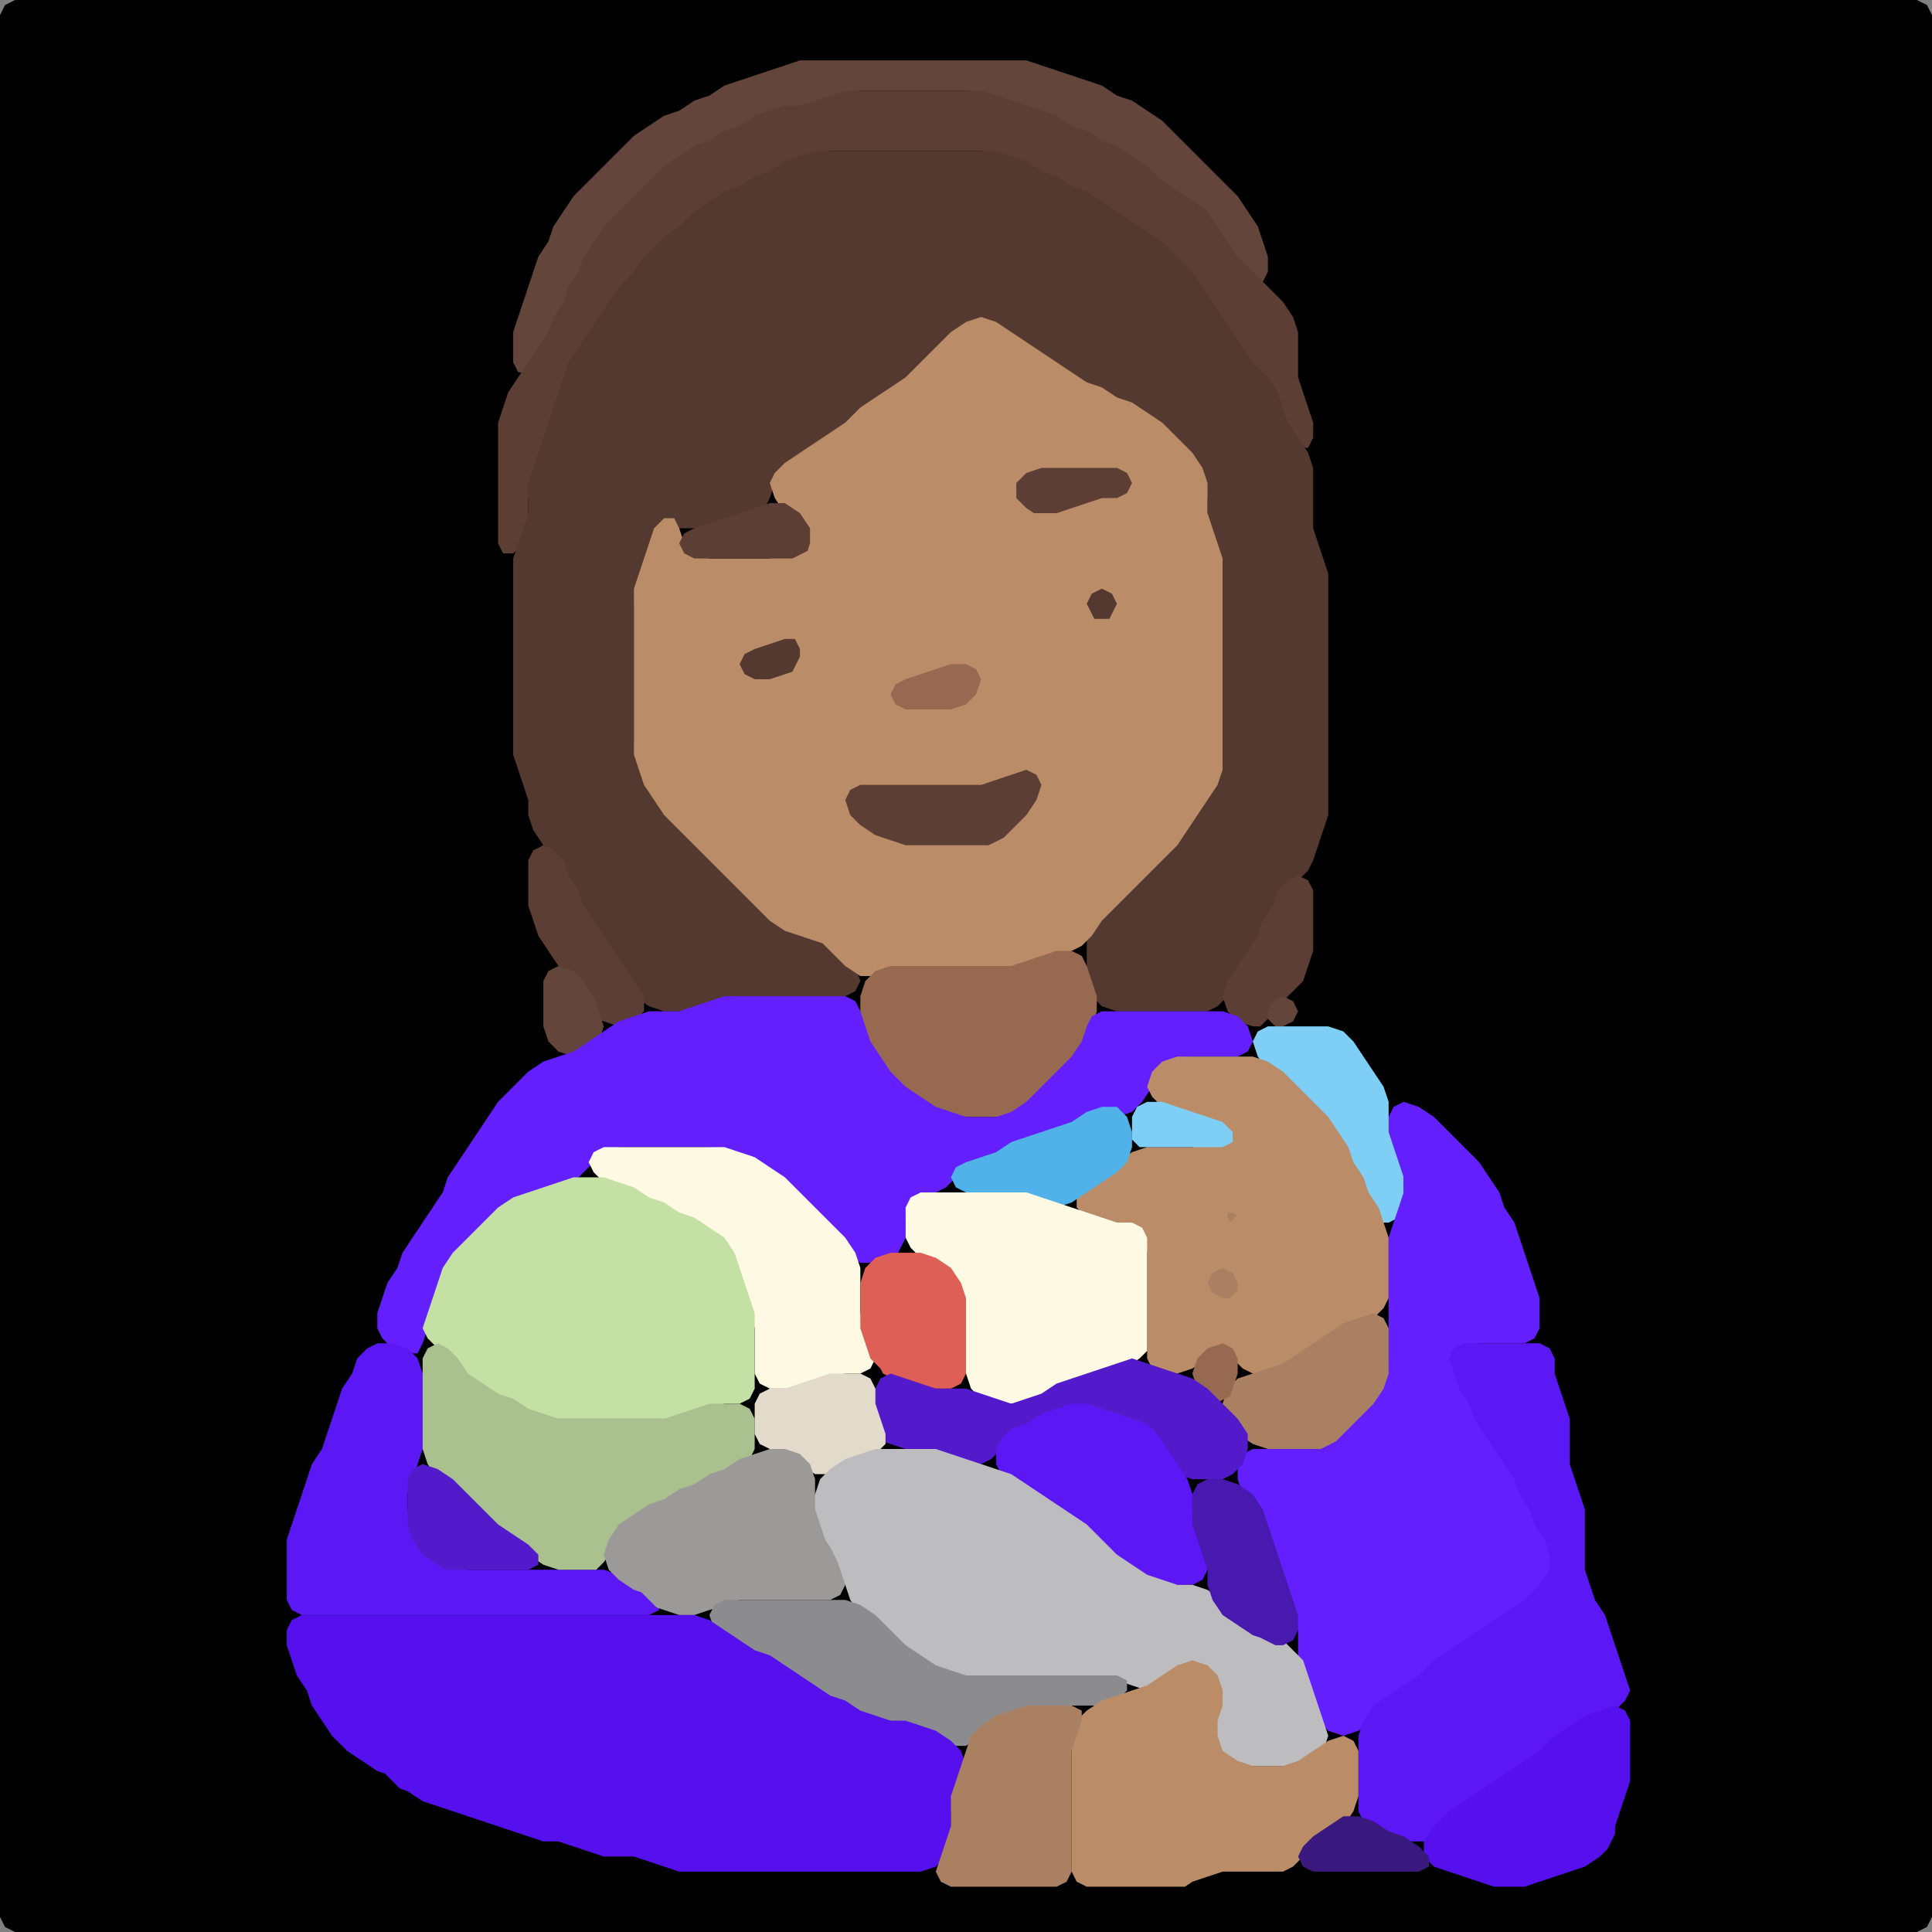 <?xml version="1.0" encoding="UTF-8" standalone="no"?>
<!DOCTYPE svg PUBLIC "-//W3C//DTD SVG 1.1//EN"
"http://www.w3.org/Graphics/SVG/1.1/DTD/svg11.dtd">
<svg width="128" height="128" xmlns="http://www.w3.org/2000/svg" version="1.1">
<rect width="100%" height="100%" fill="#808080" stroke="none"/>
<path d="M 88.5 128.0 L 89.0 128.0 L 90.0 128.0 L 91.0 128.0 L 92.0 128.0 L 93.0 128.0 L 94.0 128.0 L 95.0 128.0 L 96.0 128.0 L 97.0 128.0 L 98.0 128.0 L 99.0 128.0 L 100.0 128.0 L 101.0 128.0 L 102.0 128.0 L 103.0 128.0 L 104.0 128.0 L 105.0 128.0 L 106.0 128.0 L 107.0 128.0 L 108.0 128.0 L 109.0 128.0 L 110.0 128.0 L 111.0 128.0 L 112.0 128.0 L 113.0 128.0 L 114.0 128.0 L 115.0 128.0 L 116.0 128.0 L 117.0 128.0 L 118.0 128.0 L 119.0 128.0 L 120.0 128.0 L 121.0 128.0 L 122.0 128.0 L 123.0 128.0 L 124.0 128.0 L 125.0 128.0 L 126.0 128.0 L 127.0 128.0 L 127.667 127.667 L 128.0 127.0 L 128.0 126.0 L 128.0 125.0 L 128.0 124.0 L 128.0 123.0 L 128.0 122.0 L 128.0 121.0 L 128.0 120.0 L 128.0 119.0 L 128.0 118.0 L 128.0 117.0 L 128.0 116.0 L 128.0 115.0 L 128.0 114.0 L 128.0 113.0 L 128.0 112.0 L 128.0 111.0 L 128.0 110.0 L 128.0 109.0 L 128.0 108.0 L 128.0 107.0 L 128.0 106.0 L 128.0 105.0 L 128.0 104.0 L 128.0 103.0 L 128.0 102.0 L 128.0 101.0 L 128.0 100.0 L 128.0 99.0 L 128.0 98.0 L 128.0 97.0 L 128.0 96.0 L 128.0 95.0 L 128.0 94.0 L 128.0 93.0 L 128.0 92.0 L 128.0 91.0 L 128.0 90.0 L 128.0 89.0 L 128.0 88.0 L 128.0 87.0 L 128.0 86.0 L 128.0 85.0 L 128.0 84.0 L 128.0 83.0 L 128.0 82.0 L 128.0 81.0 L 128.0 80.0 L 128.0 79.0 L 128.0 78.0 L 128.0 77.0 L 128.0 76.0 L 128.0 75.0 L 128.0 74.0 L 128.0 73.0 L 128.0 72.0 L 128.0 71.0 L 128.0 70.0 L 128.0 69.0 L 128.0 68.0 L 128.0 67.0 L 128.0 66.0 L 128.0 65.0 L 128.0 64.0 L 128.0 63.0 L 128.0 62.0 L 128.0 61.0 L 128.0 60.0 L 128.0 59.0 L 128.0 58.0 L 128.0 57.0 L 128.0 56.0 L 128.0 55.0 L 128.0 54.0 L 128.0 53.0 L 128.0 52.0 L 128.0 51.0 L 128.0 50.0 L 128.0 49.0 L 128.0 48.0 L 128.0 47.0 L 128.0 46.0 L 128.0 45.0 L 128.0 44.0 L 128.0 43.0 L 128.0 42.0 L 128.0 41.0 L 128.0 40.0 L 128.0 39.0 L 128.0 38.0 L 128.0 37.0 L 128.0 36.0 L 128.0 35.0 L 128.0 34.0 L 128.0 33.0 L 128.0 32.0 L 128.0 31.0 L 128.0 30.0 L 128.0 29.0 L 128.0 28.0 L 128.0 27.0 L 128.0 26.0 L 128.0 25.0 L 128.0 24.0 L 128.0 23.0 L 128.0 22.0 L 128.0 21.0 L 128.0 20.0 L 128.0 19.0 L 128.0 18.0 L 128.0 17.0 L 128.0 16.0 L 128.0 15.0 L 128.0 14.0 L 128.0 13.0 L 128.0 12.0 L 128.0 11.0 L 128.0 10.0 L 128.0 9.0 L 128.0 8.0 L 128.0 7.0 L 128.0 6.0 L 128.0 5.0 L 128.0 4.0 L 128.0 3.0 L 128.0 2.0 L 128.0 1.0 L 127.667 0.333 L 127.0 0.0 L 126.0 0.0 L 125.0 0.0 L 124.0 0.0 L 123.0 0.0 L 122.0 0.0 L 121.0 0.0 L 120.0 0.0 L 119.0 0.0 L 118.0 0.0 L 117.0 0.0 L 116.0 0.0 L 115.0 0.0 L 114.0 0.0 L 113.0 0.0 L 112.0 0.0 L 111.0 0.0 L 110.0 0.0 L 109.0 0.0 L 108.0 0.0 L 107.0 0.0 L 106.0 0.0 L 105.0 0.0 L 104.0 0.0 L 103.0 0.0 L 102.0 0.0 L 101.0 0.0 L 100.0 0.0 L 99.0 0.0 L 98.0 0.0 L 97.0 0.0 L 96.0 0.0 L 95.0 0.0 L 94.0 0.0 L 93.0 0.0 L 92.0 0.0 L 91.0 0.0 L 90.0 0.0 L 89.0 0.0 L 88.0 0.0 L 87.0 0.0 L 86.0 0.0 L 85.0 0.0 L 84.0 0.0 L 83.0 0.0 L 82.0 0.0 L 81.0 0.0 L 80.0 0.0 L 79.0 0.0 L 78.0 0.0 L 77.0 0.0 L 76.0 0.0 L 75.0 0.0 L 74.0 0.0 L 73.0 0.0 L 72.0 0.0 L 71.0 0.0 L 70.0 0.0 L 69.0 0.0 L 68.0 0.0 L 67.0 0.0 L 66.0 0.0 L 65.0 0.0 L 64.0 0.0 L 63.0 0.0 L 62.0 0.0 L 61.0 0.0 L 60.0 0.0 L 59.0 0.0 L 58.0 0.0 L 57.0 0.0 L 56.0 0.0 L 55.0 0.0 L 54.0 0.0 L 53.0 0.0 L 52.0 0.0 L 51.0 0.0 L 50.0 0.0 L 49.0 0.0 L 48.0 0.0 L 47.0 0.0 L 46.0 0.0 L 45.0 0.0 L 44.0 0.0 L 43.0 0.0 L 42.0 0.0 L 41.0 0.0 L 40.0 0.0 L 39.0 0.0 L 38.0 0.0 L 37.0 0.0 L 36.0 0.0 L 35.0 0.0 L 34.0 0.0 L 33.0 0.0 L 32.0 0.0 L 31.0 0.0 L 30.0 0.0 L 29.0 0.0 L 28.0 0.0 L 27.0 0.0 L 26.0 0.0 L 25.0 0.0 L 24.0 0.0 L 23.0 0.0 L 22.0 0.0 L 21.0 0.0 L 20.0 0.0 L 19.0 0.0 L 18.0 0.0 L 17.0 0.0 L 16.0 0.0 L 15.0 0.0 L 14.0 0.0 L 13.0 0.0 L 12.0 0.0 L 11.0 0.0 L 10.0 0.0 L 9.0 0.0 L 8.0 0.0 L 7.0 0.0 L 6.0 0.0 L 5.0 0.0 L 4.0 0.0 L 3.0 0.0 L 2.0 0.0 L 1.0 0.0 L 0.333 0.333 L 0.0 1.0 L 0.0 2.0 L 0.0 3.0 L 0.0 4.0 L 0.0 5.0 L 0.0 6.0 L 0.0 7.0 L 0.0 8.0 L 0.0 9.0 L 0.0 10.0 L 0.0 11.0 L 0.0 12.0 L 0.0 13.0 L 0.0 14.0 L 0.0 15.0 L 0.0 16.0 L 0.0 17.0 L 0.0 18.0 L 0.0 19.0 L 0.0 20.0 L 0.0 21.0 L 0.0 22.0 L 0.0 23.0 L 0.0 24.0 L 0.0 25.0 L 0.0 26.0 L 0.0 27.0 L 0.0 28.0 L 0.0 29.0 L 0.0 30.0 L 0.0 31.0 L 0.0 32.0 L 0.0 33.0 L 0.0 34.0 L 0.0 35.0 L 0.0 36.0 L 0.0 37.0 L 0.0 38.0 L 0.0 39.0 L 0.0 40.0 L 0.0 41.0 L 0.0 42.0 L 0.0 43.0 L 0.0 44.0 L 0.0 45.0 L 0.0 46.0 L 0.0 47.0 L 0.0 48.0 L 0.0 49.0 L 0.0 50.0 L 0.0 51.0 L 0.0 52.0 L 0.0 53.0 L 0.0 54.0 L 0.0 55.0 L 0.0 56.0 L 0.0 57.0 L 0.0 58.0 L 0.0 59.0 L 0.0 60.0 L 0.0 61.0 L 0.0 62.0 L 0.0 63.0 L 0.0 64.0 L 0.0 65.0 L 0.0 66.0 L 0.0 67.0 L 0.0 68.0 L 0.0 69.0 L 0.0 70.0 L 0.0 71.0 L 0.0 72.0 L 0.0 73.0 L 0.0 74.0 L 0.0 75.0 L 0.0 76.0 L 0.0 77.0 L 0.0 78.0 L 0.0 79.0 L 0.0 80.0 L 0.0 81.0 L 0.0 82.0 L 0.0 83.0 L 0.0 84.0 L 0.0 85.0 L 0.0 86.0 L 0.0 87.0 L 0.0 88.0 L 0.0 89.0 L 0.0 90.0 L 0.0 91.0 L 0.0 92.0 L 0.0 93.0 L 0.0 94.0 L 0.0 95.0 L 0.0 96.0 L 0.0 97.0 L 0.0 98.0 L 0.0 99.0 L 0.0 100.0 L 0.0 101.0 L 0.0 102.0 L 0.0 103.0 L 0.0 104.0 L 0.0 105.0 L 0.0 106.0 L 0.0 107.0 L 0.0 108.0 L 0.0 109.0 L 0.0 110.0 L 0.0 111.0 L 0.0 112.0 L 0.0 113.0 L 0.0 114.0 L 0.0 115.0 L 0.0 116.0 L 0.0 117.0 L 0.0 118.0 L 0.0 119.0 L 0.0 120.0 L 0.0 121.0 L 0.0 122.0 L 0.0 123.0 L 0.0 124.0 L 0.0 125.0 L 0.0 126.0 L 0.0 127.0 L 0.333 127.667 L 1.0 128.0 L 2.0 128.0 L 3.0 128.0 L 4.0 128.0 L 5.0 128.0 L 6.0 128.0 L 7.0 128.0 L 8.0 128.0 L 9.0 128.0 L 10.0 128.0 L 11.0 128.0 L 12.0 128.0 L 13.0 128.0 L 14.0 128.0 L 15.0 128.0 L 16.0 128.0 L 17.0 128.0 L 18.0 128.0 L 19.0 128.0 L 20.0 128.0 L 21.0 128.0 L 22.0 128.0 L 23.0 128.0 L 24.0 128.0 L 25.0 128.0 L 26.0 128.0 L 27.0 128.0 L 28.0 128.0 L 29.0 128.0 L 30.0 128.0 L 31.0 128.0 L 32.0 128.0 L 33.0 128.0 L 34.0 128.0 L 35.0 128.0 L 36.0 128.0 L 37.0 128.0 L 38.0 128.0 L 39.0 128.0 L 40.0 128.0 L 41.0 128.0 L 42.0 128.0 L 43.0 128.0 L 44.0 128.0 L 45.0 128.0 L 46.0 128.0 L 47.0 128.0 L 48.0 128.0 L 49.0 128.0 L 50.0 128.0 L 51.0 128.0 L 52.0 128.0 L 53.0 128.0 L 54.0 128.0 L 55.0 128.0 L 56.0 128.0 L 57.0 128.0 L 58.0 128.0 L 59.0 128.0 L 60.0 128.0 L 61.0 128.0 L 62.0 128.0 L 63.0 128.0 L 64.0 128.0 L 65.0 128.0 L 66.0 128.0 L 67.0 128.0 L 68.0 128.0 L 69.0 128.0 L 70.0 128.0 L 71.0 128.0 L 72.0 128.0 L 73.0 128.0 L 74.0 128.0 L 75.0 128.0 L 76.0 128.0 L 77.0 128.0 L 78.0 128.0 L 79.0 128.0 L 80.0 128.0 L 81.0 128.0 L 82.0 128.0 L 83.0 128.0 L 84.0 128.0 L 85.0 128.0 L 86.0 128.0 L 87.0 128.0 L 87.5 128.0 Z" stroke="none" fill="rgb(0,0,0)" />
<path d="M 55.5 6.5 L 56.0 6.333 L 57.0 6.0 L 58.0 6.0 L 59.0 6.0 L 60.0 6.0 L 61.0 6.0 L 62.0 6.0 L 63.0 6.0 L 64.0 6.0 L 65.0 6.333 L 66.0 6.667 L 67.0 7.0 L 68.0 7.333 L 69.0 7.667 L 70.0 8.333 L 71.0 8.667 L 72.0 9.333 L 73.0 9.667 L 74.0 10.333 L 75.0 11.0 L 76.0 12.0 L 77.0 12.667 L 78.0 13.333 L 79.0 14.0 L 80.0 15.0 L 80.667 16.0 L 81.333 17.0 L 82.0 18.0 L 83.0 18.667 L 83.667 18.667 L 84.0 18.0 L 84.0 17.0 L 83.667 16.0 L 83.333 15.0 L 82.667 14.0 L 82.0 13.0 L 81.0 12.0 L 80.0 11.0 L 79.0 10.0 L 78.0 9.0 L 77.0 8.0 L 76.0 7.333 L 75.0 6.667 L 74.0 6.333 L 73.0 5.667 L 72.0 5.333 L 71.0 5.0 L 70.0 4.667 L 69.0 4.333 L 68.0 4.0 L 67.0 4.0 L 66.0 4.0 L 65.0 4.0 L 64.0 4.0 L 63.0 4.0 L 62.0 4.0 L 61.0 4.0 L 60.0 4.0 L 59.0 4.0 L 58.0 4.0 L 57.0 4.0 L 56.0 4.0 L 55.0 4.0 L 54.0 4.0 L 53.0 4.0 L 52.0 4.333 L 51.0 4.667 L 50.0 5.0 L 49.0 5.333 L 48.0 5.667 L 47.0 6.333 L 46.0 6.667 L 45.0 7.333 L 44.0 7.667 L 43.0 8.333 L 42.0 9.0 L 41.0 10.0 L 40.0 11.0 L 39.0 12.0 L 38.0 13.0 L 37.333 14.0 L 36.667 15.0 L 36.333 16.0 L 35.667 17.0 L 35.333 18.0 L 35.0 19.0 L 34.667 20.0 L 34.333 21.0 L 34.0 22.0 L 34.0 23.0 L 34.0 24.0 L 34.333 24.667 L 35.0 24.667 L 35.667 24.0 L 36.333 23.0 L 36.667 22.0 L 37.333 21.0 L 37.667 20.0 L 38.333 19.0 L 38.667 18.0 L 39.333 17.0 L 40.0 16.0 L 41.0 15.0 L 42.0 14.0 L 43.0 13.0 L 44.0 12.0 L 45.0 11.0 L 46.0 10.333 L 47.0 9.667 L 48.0 9.333 L 49.0 8.667 L 50.0 8.333 L 51.0 7.667 L 52.0 7.333 L 53.0 7.0 L 54.0 7.0 L 54.5 7.0 Z" stroke="none" fill="rgb(99,69,59)" />
<path d="M 63.5 10.0 L 64.0 10.0 L 65.0 10.0 L 66.0 10.333 L 67.0 10.667 L 68.0 11.333 L 69.0 11.667 L 70.0 12.333 L 71.0 12.667 L 72.0 13.333 L 73.0 14.0 L 74.0 14.667 L 75.0 15.333 L 76.0 16.0 L 77.0 17.0 L 78.0 18.0 L 79.0 19.0 L 79.667 20.0 L 80.333 21.0 L 81.0 22.0 L 81.667 23.0 L 82.333 24.0 L 83.0 25.0 L 84.0 26.0 L 84.667 27.0 L 85.0 28.0 L 85.333 29.0 L 86.0 29.667 L 86.667 29.667 L 87.0 29.0 L 87.0 28.0 L 86.667 27.0 L 86.333 26.0 L 86.0 25.0 L 86.0 24.0 L 86.0 23.0 L 86.0 22.0 L 85.667 21.0 L 85.0 20.0 L 84.0 19.0 L 83.0 18.0 L 82.0 17.0 L 81.333 16.0 L 80.667 15.0 L 80.0 14.0 L 79.0 13.333 L 78.0 12.667 L 77.0 12.0 L 76.0 11.0 L 75.0 10.333 L 74.0 9.667 L 73.0 9.333 L 72.0 8.667 L 71.0 8.333 L 70.0 7.667 L 69.0 7.333 L 68.0 7.0 L 67.0 6.667 L 66.0 6.333 L 65.0 6.0 L 64.0 6.0 L 63.0 6.0 L 62.0 6.0 L 61.0 6.0 L 60.0 6.0 L 59.0 6.0 L 58.0 6.0 L 57.0 6.0 L 56.0 6.0 L 55.0 6.333 L 54.0 6.667 L 53.0 7.0 L 52.0 7.0 L 51.0 7.333 L 50.0 7.667 L 49.0 8.333 L 48.0 8.667 L 47.0 9.333 L 46.0 9.667 L 45.0 10.333 L 44.0 11.0 L 43.0 12.0 L 42.0 13.0 L 41.0 14.0 L 40.0 15.0 L 39.333 16.0 L 38.667 17.0 L 38.333 18.0 L 37.667 19.0 L 37.333 20.0 L 36.667 21.0 L 36.333 22.0 L 35.667 23.0 L 35.0 24.0 L 34.333 25.0 L 33.667 26.0 L 33.333 27.0 L 33.0 28.0 L 33.0 29.0 L 33.0 30.0 L 33.0 31.0 L 33.0 32.0 L 33.0 33.0 L 33.0 34.0 L 33.0 35.0 L 33.0 36.0 L 33.333 36.667 L 34.0 36.667 L 34.667 36.0 L 35.0 35.0 L 35.0 34.0 L 35.0 33.0 L 35.333 32.0 L 35.667 31.0 L 36.0 30.0 L 36.333 29.0 L 36.667 28.0 L 37.0 27.0 L 37.333 26.0 L 37.667 25.0 L 38.333 24.0 L 39.0 23.0 L 39.667 22.0 L 40.333 21.0 L 41.0 20.0 L 42.0 19.0 L 42.667 18.0 L 43.333 17.0 L 44.0 16.333 L 45.0 15.667 L 46.0 15.0 L 47.0 14.0 L 48.0 13.333 L 49.0 12.667 L 50.0 12.333 L 51.0 11.667 L 52.0 11.333 L 53.0 10.667 L 54.0 10.333 L 55.0 10.0 L 56.0 10.0 L 57.0 10.0 L 58.0 10.0 L 59.0 10.0 L 60.0 10.0 L 61.0 10.0 L 62.0 10.0 L 62.5 10.0 Z" stroke="none" fill="rgb(92,62,53)" />
<path d="M 58.5 26.5 L 59.0 26.333 L 60.0 25.667 L 61.0 25.0 L 62.0 24.0 L 63.0 23.0 L 64.0 22.0 L 65.0 21.667 L 66.0 22.0 L 67.0 22.667 L 68.0 23.333 L 69.0 24.0 L 70.0 24.667 L 71.0 25.333 L 72.0 25.667 L 73.0 26.333 L 74.0 26.667 L 75.0 27.333 L 76.0 28.0 L 77.0 29.0 L 78.0 30.0 L 79.0 31.0 L 79.667 32.0 L 80.0 33.0 L 80.0 34.0 L 80.0 35.0 L 80.333 36.0 L 80.667 37.0 L 81.0 38.0 L 81.0 39.0 L 81.0 40.0 L 81.0 41.0 L 81.0 42.0 L 81.0 43.0 L 81.0 44.0 L 81.0 45.0 L 81.0 46.0 L 81.0 47.0 L 81.0 48.0 L 81.0 49.0 L 81.0 50.0 L 80.667 51.0 L 80.0 52.0 L 79.333 53.0 L 78.667 54.0 L 78.0 55.0 L 77.0 56.0 L 76.0 57.0 L 75.0 58.0 L 74.0 59.0 L 73.0 60.0 L 72.333 61.0 L 72.0 62.0 L 72.0 63.0 L 72.0 64.0 L 72.0 65.0 L 72.333 66.0 L 73.0 66.667 L 74.0 67.0 L 75.0 67.0 L 76.0 67.0 L 77.0 67.0 L 78.0 67.0 L 79.0 67.0 L 80.0 67.0 L 80.667 66.667 L 81.333 66.0 L 82.0 65.0 L 82.667 64.0 L 83.333 63.0 L 83.667 62.0 L 84.333 61.0 L 84.667 60.0 L 85.333 59.0 L 86.0 58.333 L 86.667 57.667 L 87.0 57.0 L 87.333 56.0 L 87.667 55.0 L 88.0 54.0 L 88.0 53.0 L 88.0 52.0 L 88.0 51.0 L 88.0 50.0 L 88.0 49.0 L 88.0 48.0 L 88.0 47.0 L 88.0 46.0 L 88.0 45.0 L 88.0 44.0 L 88.0 43.0 L 88.0 42.0 L 88.0 41.0 L 88.0 40.0 L 88.0 39.0 L 88.0 38.0 L 87.667 37.0 L 87.333 36.0 L 87.0 35.0 L 87.0 34.0 L 87.0 33.0 L 87.0 32.0 L 87.0 31.0 L 86.667 30.0 L 86.0 29.0 L 85.333 28.0 L 85.0 27.0 L 84.667 26.0 L 84.0 25.0 L 83.0 24.0 L 82.333 23.0 L 81.667 22.0 L 81.0 21.0 L 80.333 20.0 L 79.667 19.0 L 79.0 18.0 L 78.0 17.0 L 77.0 16.0 L 76.0 15.333 L 75.0 14.667 L 74.0 14.0 L 73.0 13.333 L 72.0 12.667 L 71.0 12.333 L 70.0 11.667 L 69.0 11.333 L 68.0 10.667 L 67.0 10.333 L 66.0 10.0 L 65.0 10.0 L 64.0 10.0 L 63.0 10.0 L 62.0 10.0 L 61.0 10.0 L 60.0 10.0 L 59.0 10.0 L 58.0 10.0 L 57.0 10.0 L 56.0 10.0 L 55.0 10.0 L 54.0 10.0 L 53.0 10.333 L 52.0 10.667 L 51.0 11.333 L 50.0 11.667 L 49.0 12.333 L 48.0 12.667 L 47.0 13.333 L 46.0 14.0 L 45.0 15.0 L 44.0 15.667 L 43.333 16.333 L 42.667 17.0 L 42.0 18.0 L 41.0 19.0 L 40.333 20.0 L 39.667 21.0 L 39.0 22.0 L 38.333 23.0 L 37.667 24.0 L 37.333 25.0 L 37.0 26.0 L 36.667 27.0 L 36.333 28.0 L 36.0 29.0 L 35.667 30.0 L 35.333 31.0 L 35.0 32.0 L 35.0 33.0 L 35.0 34.0 L 34.667 35.0 L 34.333 36.0 L 34.0 37.0 L 34.0 38.0 L 34.0 39.0 L 34.0 40.0 L 34.0 41.0 L 34.0 42.0 L 34.0 43.0 L 34.0 44.0 L 34.0 45.0 L 34.0 46.0 L 34.0 47.0 L 34.0 48.0 L 34.0 49.0 L 34.0 50.0 L 34.333 51.0 L 34.667 52.0 L 35.0 53.0 L 35.0 54.0 L 35.333 55.0 L 36.0 56.0 L 36.667 57.0 L 37.333 58.0 L 37.667 59.0 L 38.333 60.0 L 38.667 61.0 L 39.333 62.0 L 40.0 63.0 L 40.667 64.0 L 41.333 65.0 L 42.0 66.0 L 43.0 66.667 L 44.0 67.0 L 45.0 67.0 L 46.0 67.0 L 47.0 66.667 L 48.0 66.333 L 49.0 66.0 L 50.0 66.0 L 51.0 66.0 L 52.0 66.0 L 53.0 66.0 L 54.0 66.0 L 55.0 66.0 L 56.0 66.0 L 56.667 65.667 L 57.0 65.0 L 56.667 64.0 L 56.0 63.0 L 55.0 62.333 L 54.0 62.0 L 53.0 61.667 L 52.0 61.0 L 51.0 60.0 L 50.0 59.0 L 49.0 58.0 L 48.0 57.0 L 47.0 56.0 L 46.0 55.0 L 45.0 54.0 L 44.0 53.0 L 43.333 52.0 L 42.667 51.0 L 42.333 50.0 L 42.0 49.0 L 42.0 48.0 L 42.0 47.0 L 42.0 46.0 L 42.0 45.0 L 42.0 44.0 L 42.0 43.0 L 42.0 42.0 L 42.0 41.0 L 42.0 40.0 L 42.333 39.0 L 42.667 38.0 L 43.0 37.0 L 43.333 36.0 L 44.0 35.333 L 45.0 35.0 L 46.0 35.0 L 47.0 35.0 L 48.0 34.667 L 49.0 34.333 L 50.0 34.0 L 50.667 33.667 L 51.0 33.0 L 51.333 32.0 L 52.0 31.333 L 53.0 30.667 L 54.0 30.0 L 55.0 29.333 L 56.0 28.667 L 57.0 28.0 L 57.5 27.5 Z" stroke="none" fill="rgb(84,57,48)" />
<path d="M 55.5 63.5 L 56.0 64.0 L 57.0 64.667 L 58.0 64.667 L 59.0 64.333 L 60.0 64.0 L 61.0 64.0 L 62.0 64.0 L 63.0 64.0 L 64.0 64.0 L 65.0 64.0 L 66.0 64.0 L 67.0 64.0 L 68.0 64.0 L 69.0 63.667 L 70.0 63.333 L 71.0 63.0 L 71.667 62.667 L 72.333 62.0 L 73.0 61.0 L 74.0 60.0 L 75.0 59.0 L 76.0 58.0 L 77.0 57.0 L 78.0 56.0 L 78.667 55.0 L 79.333 54.0 L 80.0 53.0 L 80.667 52.0 L 81.0 51.0 L 81.0 50.0 L 81.0 49.0 L 81.0 48.0 L 81.0 47.0 L 81.0 46.0 L 81.0 45.0 L 81.0 44.0 L 81.0 43.0 L 81.0 42.0 L 81.0 41.0 L 81.0 40.0 L 81.0 39.0 L 81.0 38.0 L 81.0 37.0 L 80.667 36.0 L 80.333 35.0 L 80.0 34.0 L 80.0 33.0 L 80.0 32.0 L 79.667 31.0 L 79.0 30.0 L 78.0 29.0 L 77.0 28.0 L 76.0 27.333 L 75.0 26.667 L 74.0 26.333 L 73.0 25.667 L 72.0 25.333 L 71.0 24.667 L 70.0 24.0 L 69.0 23.333 L 68.0 22.667 L 67.0 22.0 L 66.0 21.333 L 65.0 21.0 L 64.0 21.333 L 63.0 22.0 L 62.0 23.0 L 61.0 24.0 L 60.0 25.0 L 59.0 25.667 L 58.0 26.333 L 57.0 27.0 L 56.0 28.0 L 55.0 28.667 L 54.0 29.333 L 53.0 30.0 L 52.0 30.667 L 51.333 31.333 L 51.0 32.0 L 51.333 33.0 L 52.0 34.0 L 52.667 35.0 L 52.667 36.0 L 52.0 36.667 L 51.0 37.0 L 50.0 37.0 L 49.0 37.0 L 48.0 37.0 L 47.0 37.0 L 46.0 36.667 L 45.333 36.0 L 45.0 35.0 L 44.667 34.333 L 44.0 34.333 L 43.333 35.0 L 43.0 36.0 L 42.667 37.0 L 42.333 38.0 L 42.0 39.0 L 42.0 40.0 L 42.0 41.0 L 42.0 42.0 L 42.0 43.0 L 42.0 44.0 L 42.0 45.0 L 42.0 46.0 L 42.0 47.0 L 42.0 48.0 L 42.0 49.0 L 42.0 50.0 L 42.333 51.0 L 42.667 52.0 L 43.333 53.0 L 44.0 54.0 L 45.0 55.0 L 46.0 56.0 L 47.0 57.0 L 48.0 58.0 L 49.0 59.0 L 50.0 60.0 L 51.0 61.0 L 52.0 61.667 L 53.0 62.0 L 54.0 62.333 L 54.5 62.5 Z" stroke="none" fill="rgb(186,141,104)" />
<path d="M 69.5 34.0 L 70.0 34.0 L 71.0 33.667 L 72.0 33.333 L 73.0 33.0 L 74.0 33.0 L 74.667 32.667 L 75.0 32.0 L 74.667 31.333 L 74.0 31.0 L 73.0 31.0 L 72.0 31.0 L 71.0 31.0 L 70.0 31.0 L 69.0 31.0 L 68.0 31.333 L 67.333 32.0 L 67.333 33.0 L 68.0 33.667 L 68.5 34.0 Z" stroke="none" fill="rgb(92,62,53)" />
<path d="M 53.5 36.5 L 53.667 36.0 L 53.667 35.0 L 53.0 34.0 L 52.0 33.333 L 51.0 33.333 L 50.0 33.667 L 49.0 34.0 L 48.0 34.333 L 47.0 34.667 L 46.0 35.0 L 45.333 35.333 L 45.0 36.0 L 45.333 36.667 L 46.0 37.0 L 47.0 37.0 L 48.0 37.0 L 49.0 37.0 L 50.0 37.0 L 51.0 37.0 L 52.0 37.0 L 52.5 37.0 Z" stroke="none" fill="rgb(92,62,53)" />
<path d="M 73.5 41.0 L 73.667 40.667 L 74.0 40.0 L 73.667 39.333 L 73.0 39.0 L 72.333 39.333 L 72.0 40.0 L 72.333 40.667 L 72.5 41.0 Z" stroke="none" fill="rgb(84,57,48)" />
<path d="M 53.0 43.5 L 53.0 43.0 L 52.667 42.333 L 52.0 42.333 L 51.0 42.667 L 50.0 43.0 L 49.333 43.333 L 49.0 44.0 L 49.333 44.667 L 50.0 45.0 L 51.0 45.0 L 52.0 44.667 L 52.5 44.5 Z" stroke="none" fill="rgb(84,57,48)" />
<path d="M 62.5 47.0 L 63.0 47.0 L 64.0 46.667 L 64.667 46.0 L 65.0 45.0 L 64.667 44.333 L 64.0 44.0 L 63.0 44.0 L 62.0 44.333 L 61.0 44.667 L 60.0 45.0 L 59.333 45.333 L 59.0 46.0 L 59.333 46.667 L 60.0 47.0 L 61.0 47.0 L 61.5 47.0 Z" stroke="none" fill="rgb(152,105,81)" />
<path d="M 66.5 55.5 L 67.0 55.0 L 68.0 54.0 L 68.667 53.0 L 69.0 52.0 L 68.667 51.333 L 68.0 51.0 L 67.0 51.333 L 66.0 51.667 L 65.0 52.0 L 64.0 52.0 L 63.0 52.0 L 62.0 52.0 L 61.0 52.0 L 60.0 52.0 L 59.0 52.0 L 58.0 52.0 L 57.0 52.0 L 56.333 52.333 L 56.0 53.0 L 56.333 54.0 L 57.0 54.667 L 58.0 55.333 L 59.0 55.667 L 60.0 56.0 L 61.0 56.0 L 62.0 56.0 L 63.0 56.0 L 64.0 56.0 L 65.0 56.0 L 65.5 56.0 Z" stroke="none" fill="rgb(92,62,53)" />
<path d="M 39.5 67.5 L 40.0 67.667 L 41.0 68.0 L 42.0 67.667 L 42.667 67.0 L 42.667 66.0 L 42.0 65.0 L 41.333 64.0 L 40.667 63.0 L 40.0 62.0 L 39.333 61.0 L 38.667 60.0 L 38.333 59.0 L 37.667 58.0 L 37.333 57.0 L 36.667 56.333 L 36.0 56.0 L 35.333 56.333 L 35.0 57.0 L 35.0 58.0 L 35.0 59.0 L 35.0 60.0 L 35.333 61.0 L 35.667 62.0 L 36.333 63.0 L 37.0 64.0 L 38.0 65.0 L 38.667 66.0 L 39.0 66.5 Z" stroke="none" fill="rgb(92,62,53)" />
<path d="M 84.0 67.5 L 84.333 67.0 L 85.0 66.333 L 85.667 65.667 L 86.333 65.0 L 86.667 64.0 L 87.0 63.0 L 87.0 62.0 L 87.0 61.0 L 87.0 60.0 L 87.0 59.0 L 86.667 58.333 L 86.0 58.0 L 85.333 58.333 L 84.667 59.0 L 84.333 60.0 L 83.667 61.0 L 83.333 62.0 L 82.667 63.0 L 82.0 64.0 L 81.333 65.0 L 81.0 66.0 L 81.333 67.0 L 82.0 67.667 L 83.0 68.0 L 83.5 68.0 Z" stroke="none" fill="rgb(92,62,53)" />
<path d="M 59.5 72.5 L 60.0 72.667 L 61.0 73.333 L 62.0 73.667 L 63.0 74.0 L 64.0 74.0 L 65.0 74.0 L 66.0 74.0 L 67.0 74.0 L 68.0 73.667 L 69.0 73.0 L 70.0 72.0 L 71.0 71.0 L 71.667 70.0 L 72.0 69.0 L 72.333 68.0 L 72.667 67.0 L 72.667 66.0 L 72.333 65.0 L 72.0 64.0 L 71.667 63.333 L 71.0 63.0 L 70.0 63.0 L 69.0 63.333 L 68.0 63.667 L 67.0 64.0 L 66.0 64.0 L 65.0 64.0 L 64.0 64.0 L 63.0 64.0 L 62.0 64.0 L 61.0 64.0 L 60.0 64.0 L 59.0 64.0 L 58.0 64.333 L 57.333 65.0 L 57.0 66.0 L 57.0 67.0 L 57.0 68.0 L 57.333 69.0 L 57.667 70.0 L 58.333 71.0 L 58.5 71.5 Z" stroke="none" fill="rgb(152,105,81)" />
<path d="M 39.5 69.5 L 39.667 69.0 L 40.0 68.0 L 39.667 67.0 L 39.333 66.0 L 38.667 65.0 L 38.0 64.333 L 37.0 64.0 L 36.333 64.333 L 36.0 65.0 L 36.0 66.0 L 36.0 67.0 L 36.0 68.0 L 36.333 69.0 L 37.0 69.667 L 38.0 70.0 L 38.5 70.0 Z" stroke="none" fill="rgb(99,69,59)" />
<path d="M 59.5 83.0 L 59.667 82.667 L 60.0 82.0 L 60.0 81.0 L 60.333 80.0 L 61.0 79.333 L 62.0 79.0 L 62.667 78.667 L 63.333 78.0 L 64.0 77.333 L 65.0 77.0 L 66.0 76.667 L 67.0 76.333 L 68.0 75.667 L 69.0 75.333 L 70.0 75.0 L 71.0 74.667 L 72.0 74.333 L 73.0 74.0 L 74.0 74.0 L 75.0 73.667 L 75.667 73.0 L 76.333 72.0 L 77.0 71.0 L 78.0 70.333 L 79.0 70.0 L 80.0 70.0 L 81.0 70.0 L 82.0 70.0 L 82.667 69.667 L 83.0 69.0 L 82.667 68.0 L 82.0 67.333 L 81.0 67.0 L 80.0 67.0 L 79.0 67.0 L 78.0 67.0 L 77.0 67.0 L 76.0 67.0 L 75.0 67.0 L 74.0 67.0 L 73.0 67.0 L 72.333 67.333 L 72.0 68.0 L 71.667 69.0 L 71.0 70.0 L 70.0 71.0 L 69.0 72.0 L 68.0 73.0 L 67.0 73.667 L 66.0 74.0 L 65.0 74.0 L 64.0 74.0 L 63.0 73.667 L 62.0 73.333 L 61.0 72.667 L 60.0 72.0 L 59.0 71.0 L 58.333 70.0 L 57.667 69.0 L 57.333 68.0 L 57.0 67.0 L 56.667 66.333 L 56.0 66.0 L 55.0 66.0 L 54.0 66.0 L 53.0 66.0 L 52.0 66.0 L 51.0 66.0 L 50.0 66.0 L 49.0 66.0 L 48.0 66.0 L 47.0 66.333 L 46.0 66.667 L 45.0 67.0 L 44.0 67.0 L 43.0 67.0 L 42.0 67.333 L 41.0 67.667 L 40.0 68.333 L 39.0 69.0 L 38.0 69.667 L 37.0 70.0 L 36.0 70.333 L 35.0 71.0 L 34.0 72.0 L 33.0 73.0 L 32.333 74.0 L 31.667 75.0 L 31.0 76.0 L 30.333 77.0 L 29.667 78.0 L 29.333 79.0 L 28.667 80.0 L 28.0 81.0 L 27.333 82.0 L 26.667 83.0 L 26.333 84.0 L 25.667 85.0 L 25.333 86.0 L 25.0 87.0 L 25.0 88.0 L 25.333 88.667 L 26.0 89.333 L 27.0 89.667 L 27.667 89.667 L 28.0 89.0 L 28.333 88.0 L 28.667 87.0 L 29.0 86.0 L 29.333 85.0 L 30.0 84.0 L 31.0 83.0 L 32.0 82.0 L 33.0 81.0 L 34.0 80.0 L 35.0 79.333 L 36.0 79.0 L 37.0 78.667 L 38.0 78.333 L 38.667 77.667 L 39.333 77.0 L 40.0 76.333 L 41.0 76.0 L 42.0 76.0 L 43.0 76.0 L 44.0 76.0 L 45.0 76.0 L 46.0 76.0 L 47.0 76.0 L 48.0 76.333 L 49.0 76.667 L 50.0 77.333 L 51.0 78.0 L 52.0 79.0 L 53.0 80.0 L 54.0 81.0 L 55.0 82.0 L 56.0 83.0 L 57.0 83.667 L 58.0 83.667 L 58.5 83.5 Z" stroke="none" fill="rgb(100,31,254)" />
<path d="M 84.5 68.0 L 85.0 68.0 L 85.667 67.667 L 86.0 67.0 L 85.667 66.333 L 85.0 66.0 L 84.333 66.333 L 84.0 67.0 L 84.0 67.5 Z" stroke="none" fill="rgb(99,69,59)" />
<path d="M 91.5 81.0 L 92.0 81.0 L 92.667 80.667 L 93.0 80.0 L 93.0 79.0 L 93.0 78.0 L 93.0 77.0 L 92.667 76.0 L 92.333 75.0 L 92.0 74.0 L 92.0 73.0 L 91.667 72.0 L 91.0 71.0 L 90.333 70.0 L 89.667 69.0 L 89.0 68.333 L 88.0 68.0 L 87.0 68.0 L 86.0 68.0 L 85.0 68.0 L 84.0 68.0 L 83.333 68.333 L 83.0 69.0 L 83.333 70.0 L 84.0 71.0 L 85.0 72.0 L 86.0 73.0 L 87.0 74.0 L 88.0 75.0 L 88.667 76.0 L 89.333 77.0 L 89.667 78.0 L 90.333 79.0 L 90.667 80.0 L 91.0 80.5 Z" stroke="none" fill="rgb(127,206,245)" />
<path d="M 77.5 91.0 L 78.0 91.0 L 79.0 90.667 L 80.0 90.0 L 81.0 89.667 L 81.667 90.0 L 82.333 90.667 L 83.0 91.0 L 84.0 91.0 L 85.0 90.667 L 86.0 90.333 L 87.0 89.667 L 88.0 89.0 L 89.0 88.333 L 90.0 87.667 L 91.0 87.333 L 91.667 86.667 L 92.0 86.0 L 92.0 85.0 L 92.0 84.0 L 92.0 83.0 L 92.0 82.0 L 91.667 81.0 L 91.333 80.0 L 90.667 79.0 L 90.333 78.0 L 89.667 77.0 L 89.333 76.0 L 88.667 75.0 L 88.0 74.0 L 87.0 73.0 L 86.0 72.0 L 85.0 71.0 L 84.0 70.333 L 83.0 70.0 L 82.0 70.0 L 81.0 70.0 L 80.0 70.0 L 79.0 70.0 L 78.0 70.0 L 77.0 70.333 L 76.333 71.0 L 76.0 72.0 L 76.333 72.667 L 77.0 73.333 L 78.0 73.667 L 79.0 74.0 L 80.0 74.333 L 80.333 75.0 L 80.0 75.667 L 79.0 76.0 L 78.0 76.0 L 77.0 76.0 L 76.0 76.0 L 75.0 76.333 L 74.0 77.0 L 73.0 77.667 L 72.0 78.333 L 71.333 79.0 L 71.333 80.0 L 72.0 80.667 L 73.0 81.0 L 74.0 81.0 L 75.0 81.333 L 75.667 82.0 L 76.0 83.0 L 76.0 84.0 L 76.0 85.0 L 76.0 86.0 L 76.0 87.0 L 76.0 88.0 L 76.0 89.0 L 76.0 90.0 L 76.333 90.667 L 76.5 91.0 Z" stroke="none" fill="rgb(186,141,104)" />
<path d="M 65.5 79.0 L 66.0 79.0 L 67.0 79.0 L 68.0 79.333 L 69.0 79.667 L 70.0 80.0 L 71.0 79.667 L 72.0 79.0 L 73.0 78.333 L 74.0 77.667 L 74.667 77.0 L 75.0 76.0 L 75.0 75.0 L 74.667 74.0 L 74.0 73.333 L 73.0 73.333 L 72.0 73.667 L 71.0 74.333 L 70.0 74.667 L 69.0 75.0 L 68.0 75.333 L 67.0 75.667 L 66.0 76.333 L 65.0 76.667 L 64.0 77.0 L 63.333 77.333 L 63.0 78.0 L 63.333 78.667 L 64.0 79.0 L 64.5 79.0 Z" stroke="none" fill="rgb(81,177,233)" />
<path d="M 75.5 76.0 L 76.0 76.0 L 77.0 76.0 L 78.0 76.0 L 79.0 76.0 L 80.0 76.0 L 81.0 76.0 L 81.667 75.667 L 81.667 75.0 L 81.0 74.333 L 80.0 74.0 L 79.0 73.667 L 78.0 73.333 L 77.0 73.0 L 76.0 73.0 L 75.333 73.333 L 75.0 74.0 L 75.0 75.0 L 75.0 75.5 Z" stroke="none" fill="rgb(127,206,245)" />
<path d="M 95.5 110.5 L 96.0 110.0 L 97.0 109.333 L 98.0 108.667 L 99.0 108.0 L 100.0 107.333 L 101.0 106.667 L 102.0 106.0 L 102.667 105.0 L 103.0 104.0 L 103.0 103.0 L 102.667 102.0 L 102.333 101.0 L 101.667 100.0 L 101.333 99.0 L 100.667 98.0 L 100.333 97.0 L 99.667 96.0 L 99.0 95.0 L 98.333 94.0 L 97.667 93.0 L 97.333 92.0 L 96.667 91.0 L 96.667 90.0 L 97.0 89.333 L 98.0 89.0 L 99.0 89.0 L 100.0 89.0 L 101.0 89.0 L 101.667 88.667 L 102.0 88.0 L 102.0 87.0 L 102.0 86.0 L 101.667 85.0 L 101.333 84.0 L 101.0 83.0 L 100.667 82.0 L 100.333 81.0 L 99.667 80.0 L 99.333 79.0 L 98.667 78.0 L 98.0 77.0 L 97.0 76.0 L 96.0 75.0 L 95.0 74.0 L 94.0 73.333 L 93.0 73.0 L 92.333 73.333 L 92.0 74.0 L 92.0 75.0 L 92.333 76.0 L 92.667 77.0 L 93.0 78.0 L 93.0 79.0 L 92.667 80.0 L 92.333 81.0 L 92.0 82.0 L 92.0 83.0 L 92.0 84.0 L 92.0 85.0 L 92.0 86.0 L 92.0 87.0 L 92.0 88.0 L 92.0 89.0 L 92.0 90.0 L 91.667 91.0 L 91.0 92.0 L 90.0 93.0 L 89.0 94.0 L 88.0 95.0 L 87.0 95.667 L 86.0 96.0 L 85.0 96.0 L 84.0 96.0 L 83.0 96.0 L 82.333 96.333 L 82.0 97.0 L 82.0 98.0 L 82.333 99.0 L 83.0 100.0 L 83.667 101.0 L 84.0 102.0 L 84.333 103.0 L 84.667 104.0 L 85.0 105.0 L 85.333 106.0 L 85.667 107.0 L 86.0 108.0 L 86.0 109.0 L 86.0 110.0 L 86.333 111.0 L 86.667 112.0 L 87.0 113.0 L 87.333 114.0 L 88.0 114.667 L 89.0 115.0 L 90.0 114.667 L 91.0 114.0 L 92.0 113.0 L 93.0 112.333 L 94.0 111.667 L 94.5 111.5 Z" stroke="none" fill="rgb(100,31,254)" />
<path d="M 43.5 80.0 L 44.0 80.333 L 45.0 80.667 L 46.0 81.333 L 47.0 82.0 L 48.0 83.0 L 48.667 84.0 L 49.0 85.0 L 49.333 86.0 L 49.667 87.0 L 50.0 88.0 L 50.0 89.0 L 50.0 90.0 L 50.0 91.0 L 50.333 91.667 L 51.0 92.0 L 52.0 92.0 L 53.0 92.0 L 54.0 91.667 L 55.0 91.333 L 56.0 91.0 L 57.0 91.0 L 57.667 90.667 L 58.0 90.0 L 57.667 89.0 L 57.333 88.0 L 57.0 87.0 L 57.0 86.0 L 57.0 85.0 L 57.0 84.0 L 56.667 83.0 L 56.0 82.0 L 55.0 81.0 L 54.0 80.0 L 53.0 79.0 L 52.0 78.0 L 51.0 77.333 L 50.0 76.667 L 49.0 76.333 L 48.0 76.0 L 47.0 76.0 L 46.0 76.0 L 45.0 76.0 L 44.0 76.0 L 43.0 76.0 L 42.0 76.0 L 41.0 76.0 L 40.0 76.0 L 39.333 76.333 L 39.0 77.0 L 39.333 77.667 L 40.0 78.333 L 41.0 78.667 L 42.0 79.333 L 42.5 79.5 Z" stroke="none" fill="rgb(254,249,227)" />
<path d="M 33.5 93.0 L 34.0 93.333 L 35.0 93.667 L 36.0 94.0 L 37.0 94.0 L 38.0 94.0 L 39.0 94.0 L 40.0 94.0 L 41.0 94.0 L 42.0 94.0 L 43.0 94.0 L 44.0 94.0 L 45.0 94.0 L 46.0 93.667 L 47.0 93.333 L 48.0 93.0 L 49.0 93.0 L 49.667 92.667 L 50.0 92.0 L 50.0 91.0 L 50.0 90.0 L 50.0 89.0 L 50.0 88.0 L 50.0 87.0 L 49.667 86.0 L 49.333 85.0 L 49.0 84.0 L 48.667 83.0 L 48.0 82.0 L 47.0 81.333 L 46.0 80.667 L 45.0 80.333 L 44.0 79.667 L 43.0 79.333 L 42.0 78.667 L 41.0 78.333 L 40.0 78.0 L 39.0 78.0 L 38.0 78.0 L 37.0 78.333 L 36.0 78.667 L 35.0 79.0 L 34.0 79.333 L 33.0 80.0 L 32.0 81.0 L 31.0 82.0 L 30.0 83.0 L 29.333 84.0 L 29.0 85.0 L 28.667 86.0 L 28.333 87.0 L 28.0 88.0 L 28.333 88.667 L 29.0 89.333 L 29.667 90.0 L 30.333 91.0 L 31.0 91.667 L 32.0 92.333 L 32.5 92.5 Z" stroke="none" fill="rgb(197,224,165)" />
<path d="M 76.0 89.5 L 76.0 89.0 L 76.0 88.0 L 76.0 87.0 L 76.0 86.0 L 76.0 85.0 L 76.0 84.0 L 76.0 83.0 L 76.0 82.0 L 75.667 81.333 L 75.0 81.0 L 74.0 81.0 L 73.0 80.667 L 72.0 80.333 L 71.0 80.0 L 70.0 79.667 L 69.0 79.333 L 68.0 79.0 L 67.0 79.0 L 66.0 79.0 L 65.0 79.0 L 64.0 79.0 L 63.0 79.0 L 62.0 79.0 L 61.0 79.0 L 60.333 79.333 L 60.0 80.0 L 60.0 81.0 L 60.0 82.0 L 60.333 82.667 L 61.0 83.333 L 62.0 84.0 L 63.0 85.0 L 63.667 86.0 L 64.0 87.0 L 64.0 88.0 L 64.0 89.0 L 64.0 90.0 L 64.0 91.0 L 64.333 92.0 L 65.0 92.667 L 66.0 93.0 L 67.0 93.0 L 68.0 93.0 L 69.0 92.667 L 70.0 92.333 L 71.0 91.667 L 72.0 91.333 L 73.0 91.0 L 74.0 90.667 L 75.0 90.333 L 75.5 90.0 Z" stroke="none" fill="rgb(254,249,227)" />
<path d="M 82.0 80.5 L 81.667 80.333 L 81.333 80.333 L 81.333 80.667 L 81.5 81.0 Z" stroke="none" fill="rgb(170,128,99)" />
<path d="M 59.5 91.5 L 60.0 91.667 L 61.0 92.0 L 62.0 92.0 L 63.0 92.0 L 63.667 91.667 L 64.0 91.0 L 64.0 90.0 L 64.0 89.0 L 64.0 88.0 L 64.0 87.0 L 64.0 86.0 L 63.667 85.0 L 63.0 84.0 L 62.0 83.333 L 61.0 83.0 L 60.0 83.0 L 59.0 83.0 L 58.0 83.333 L 57.333 84.0 L 57.0 85.0 L 57.0 86.0 L 57.0 87.0 L 57.0 88.0 L 57.333 89.0 L 57.667 90.0 L 58.333 90.667 L 58.5 91.0 Z" stroke="none" fill="rgb(221,95,86)" />
<path d="M 82.0 85.5 L 82.0 85.0 L 81.667 84.333 L 81.0 84.0 L 80.333 84.333 L 80.0 85.0 L 80.333 85.667 L 81.0 86.0 L 81.5 86.0 Z" stroke="none" fill="rgb(170,128,99)" />
<path d="M 88.5 95.5 L 89.0 95.0 L 90.0 94.0 L 91.0 93.0 L 91.667 92.0 L 92.0 91.0 L 92.0 90.0 L 92.0 89.0 L 92.0 88.0 L 91.667 87.333 L 91.0 87.0 L 90.0 87.333 L 89.0 87.667 L 88.0 88.333 L 87.0 89.0 L 86.0 89.667 L 85.0 90.333 L 84.0 90.667 L 83.0 91.0 L 82.0 91.333 L 81.333 92.0 L 81.0 93.0 L 81.333 94.0 L 82.0 95.0 L 83.0 95.667 L 84.0 96.0 L 85.0 96.0 L 86.0 96.0 L 87.0 96.0 L 87.5 96.0 Z" stroke="none" fill="rgb(170,128,99)" />
<path d="M 24.5 107.0 L 25.0 107.0 L 26.0 107.0 L 27.0 107.0 L 28.0 107.0 L 29.0 107.0 L 30.0 107.0 L 31.0 107.0 L 32.0 107.0 L 33.0 107.0 L 34.0 107.0 L 35.0 107.0 L 36.0 107.0 L 37.0 107.0 L 38.0 107.0 L 39.0 107.0 L 40.0 107.0 L 41.0 107.0 L 42.0 107.0 L 43.0 107.0 L 43.667 106.667 L 43.667 106.0 L 43.0 105.333 L 42.0 104.667 L 41.0 104.333 L 40.0 104.0 L 39.0 104.0 L 38.0 104.0 L 37.0 104.0 L 36.0 104.0 L 35.0 104.0 L 34.0 104.0 L 33.0 104.0 L 32.0 104.0 L 31.0 104.0 L 30.0 103.667 L 29.0 103.0 L 28.0 102.0 L 27.333 101.0 L 27.0 100.0 L 27.0 99.0 L 27.333 98.0 L 27.667 97.0 L 28.0 96.0 L 28.0 95.0 L 28.0 94.0 L 28.0 93.0 L 28.0 92.0 L 28.0 91.0 L 27.667 90.0 L 27.0 89.333 L 26.0 89.0 L 25.0 89.0 L 24.333 89.333 L 23.667 90.0 L 23.333 91.0 L 22.667 92.0 L 22.333 93.0 L 22.0 94.0 L 21.667 95.0 L 21.333 96.0 L 20.667 97.0 L 20.333 98.0 L 20.0 99.0 L 19.667 100.0 L 19.333 101.0 L 19.0 102.0 L 19.0 103.0 L 19.0 104.0 L 19.0 105.0 L 19.0 106.0 L 19.333 106.667 L 20.0 107.0 L 21.0 107.0 L 22.0 107.0 L 23.0 107.0 L 23.5 107.0 Z" stroke="none" fill="rgb(92,23,245)" />
<path d="M 40.0 103.5 L 40.333 103.0 L 41.0 102.0 L 42.0 101.0 L 43.0 100.333 L 44.0 99.667 L 45.0 99.333 L 46.0 98.667 L 47.0 98.333 L 48.0 97.667 L 49.0 97.333 L 49.667 96.667 L 50.0 96.0 L 50.0 95.0 L 50.0 94.0 L 49.667 93.333 L 49.0 93.0 L 48.0 93.0 L 47.0 93.0 L 46.0 93.333 L 45.0 93.667 L 44.0 94.0 L 43.0 94.0 L 42.0 94.0 L 41.0 94.0 L 40.0 94.0 L 39.0 94.0 L 38.0 94.0 L 37.0 94.0 L 36.0 93.667 L 35.0 93.333 L 34.0 92.667 L 33.0 92.333 L 32.0 91.667 L 31.0 91.0 L 30.333 90.0 L 29.667 89.333 L 29.0 89.0 L 28.333 89.333 L 28.0 90.0 L 28.0 91.0 L 28.0 92.0 L 28.0 93.0 L 28.0 94.0 L 28.0 95.0 L 28.0 96.0 L 28.333 97.0 L 29.0 98.0 L 30.0 99.0 L 31.0 100.0 L 32.0 101.0 L 33.0 101.667 L 34.0 102.333 L 35.0 103.0 L 36.0 103.667 L 37.0 104.0 L 38.0 104.0 L 39.0 104.0 L 39.5 104.0 Z" stroke="none" fill="rgb(170,192,143)" />
<path d="M 81.5 92.5 L 81.667 92.0 L 82.0 91.0 L 82.0 90.0 L 81.667 89.333 L 81.0 89.0 L 80.0 89.333 L 79.333 90.0 L 79.0 91.0 L 79.333 92.0 L 80.0 92.667 L 80.5 93.0 Z" stroke="none" fill="rgb(152,105,81)" />
<path d="M 95.5 121.5 L 96.0 121.0 L 97.0 120.0 L 98.0 119.333 L 99.0 118.667 L 100.0 118.0 L 101.0 117.333 L 102.0 116.667 L 103.0 116.0 L 104.0 115.0 L 105.0 114.333 L 106.0 113.667 L 107.0 113.333 L 107.667 112.667 L 108.0 112.0 L 107.667 111.0 L 107.333 110.0 L 107.0 109.0 L 106.667 108.0 L 106.333 107.0 L 105.667 106.0 L 105.333 105.0 L 105.0 104.0 L 105.0 103.0 L 105.0 102.0 L 105.0 101.0 L 105.0 100.0 L 104.667 99.0 L 104.333 98.0 L 104.0 97.0 L 104.0 96.0 L 104.0 95.0 L 104.0 94.0 L 103.667 93.0 L 103.333 92.0 L 103.0 91.0 L 103.0 90.0 L 102.667 89.333 L 102.0 89.0 L 101.0 89.0 L 100.0 89.0 L 99.0 89.0 L 98.0 89.0 L 97.0 89.0 L 96.333 89.333 L 96.0 90.0 L 96.333 91.0 L 96.667 92.0 L 97.333 93.0 L 97.667 94.0 L 98.333 95.0 L 99.0 96.0 L 99.667 97.0 L 100.333 98.0 L 100.667 99.0 L 101.333 100.0 L 101.667 101.0 L 102.333 102.0 L 102.667 103.0 L 102.667 104.0 L 102.0 105.0 L 101.0 106.0 L 100.0 106.667 L 99.0 107.333 L 98.0 108.0 L 97.0 108.667 L 96.0 109.333 L 95.0 110.0 L 94.0 111.0 L 93.0 111.667 L 92.0 112.333 L 91.0 113.0 L 90.333 114.0 L 90.0 115.0 L 90.0 116.0 L 90.0 117.0 L 90.0 118.0 L 90.0 119.0 L 90.0 120.0 L 90.333 120.667 L 91.0 121.333 L 92.0 121.667 L 93.0 122.0 L 94.0 122.0 L 94.5 122.0 Z" stroke="none" fill="rgb(92,23,245)" />
<path d="M 58.5 95.5 L 59.0 95.667 L 60.0 96.0 L 61.0 96.0 L 62.0 96.333 L 63.0 96.667 L 64.0 97.0 L 65.0 97.0 L 65.667 96.667 L 66.333 96.0 L 67.0 95.333 L 68.0 94.667 L 69.0 94.333 L 70.0 93.667 L 71.0 93.333 L 72.0 93.333 L 73.0 93.667 L 74.0 94.0 L 75.0 94.333 L 76.0 95.0 L 76.667 96.0 L 77.333 97.0 L 78.0 97.667 L 79.0 98.0 L 80.0 98.0 L 81.0 98.0 L 81.667 97.667 L 82.333 97.0 L 82.667 96.0 L 82.667 95.0 L 82.0 94.0 L 81.0 93.0 L 80.0 92.0 L 79.0 91.333 L 78.0 91.0 L 77.0 90.667 L 76.0 90.333 L 75.0 90.0 L 74.0 90.333 L 73.0 90.667 L 72.0 91.0 L 71.0 91.333 L 70.0 91.667 L 69.0 92.333 L 68.0 92.667 L 67.0 93.0 L 66.0 92.667 L 65.0 92.333 L 64.0 92.0 L 63.0 92.0 L 62.0 92.0 L 61.0 91.667 L 60.0 91.333 L 59.0 91.0 L 58.333 91.333 L 58.0 92.0 L 58.0 93.0 L 58.0 94.0 L 58.0 94.5 Z" stroke="none" fill="rgb(82,26,202)" />
<path d="M 52.5 96.5 L 53.0 97.0 L 54.0 97.667 L 55.0 97.667 L 56.0 97.333 L 57.0 96.667 L 58.0 96.333 L 58.667 95.667 L 58.667 95.0 L 58.333 94.0 L 58.0 93.0 L 58.0 92.0 L 57.667 91.333 L 57.0 91.0 L 56.0 91.0 L 55.0 91.0 L 54.0 91.333 L 53.0 91.667 L 52.0 92.0 L 51.0 92.0 L 50.333 92.333 L 50.0 93.0 L 50.0 94.0 L 50.0 95.0 L 50.333 95.667 L 51.0 96.0 L 51.5 96.0 Z" stroke="none" fill="rgb(226,218,202)" />
<path d="M 78.5 105.0 L 79.0 105.0 L 79.667 104.667 L 80.0 104.0 L 80.0 103.0 L 79.667 102.0 L 79.333 101.0 L 79.0 100.0 L 79.0 99.0 L 78.667 98.0 L 78.0 97.0 L 77.333 96.0 L 76.667 95.0 L 76.0 94.333 L 75.0 94.0 L 74.0 93.667 L 73.0 93.333 L 72.0 93.0 L 71.0 93.0 L 70.0 93.333 L 69.0 93.667 L 68.0 94.333 L 67.0 94.667 L 66.333 95.333 L 66.0 96.0 L 66.0 97.0 L 66.333 97.667 L 67.0 98.333 L 68.0 99.0 L 69.0 99.667 L 70.0 100.333 L 71.0 101.0 L 72.0 102.0 L 73.0 103.0 L 74.0 103.667 L 75.0 104.333 L 76.0 104.667 L 77.0 105.0 L 77.5 105.0 Z" stroke="none" fill="rgb(92,23,245)" />
<path d="M 43.5 106.5 L 44.0 106.667 L 45.0 107.0 L 46.0 107.0 L 47.0 106.667 L 48.0 106.333 L 49.0 106.0 L 50.0 106.0 L 51.0 106.0 L 52.0 106.0 L 53.0 106.0 L 54.0 106.0 L 55.0 106.0 L 55.667 105.667 L 56.0 105.0 L 56.0 104.0 L 55.667 103.0 L 55.333 102.0 L 54.667 101.0 L 54.333 100.0 L 54.0 99.0 L 54.0 98.0 L 53.667 97.0 L 53.0 96.333 L 52.0 96.0 L 51.0 96.0 L 50.0 96.333 L 49.0 96.667 L 48.0 97.333 L 47.0 97.667 L 46.0 98.333 L 45.0 98.667 L 44.0 99.333 L 43.0 99.667 L 42.0 100.333 L 41.0 101.0 L 40.333 102.0 L 40.0 103.0 L 40.333 104.0 L 41.0 104.667 L 42.0 105.333 L 42.5 105.5 Z" stroke="none" fill="rgb(155,154,152)" />
<path d="M 55.5 103.5 L 55.667 104.0 L 56.0 105.0 L 56.333 106.0 L 57.0 107.0 L 58.0 108.0 L 59.0 109.0 L 60.0 109.667 L 61.0 110.333 L 62.0 110.667 L 63.0 111.0 L 64.0 111.0 L 65.0 111.0 L 66.0 111.0 L 67.0 111.0 L 68.0 111.0 L 69.0 111.0 L 70.0 111.0 L 71.0 111.0 L 72.0 111.0 L 73.0 111.0 L 74.0 111.333 L 75.0 111.667 L 76.0 112.0 L 77.0 111.667 L 78.0 111.0 L 79.0 110.667 L 80.0 111.0 L 80.667 112.0 L 80.667 113.0 L 80.333 114.0 L 80.0 115.0 L 80.333 116.0 L 81.0 116.667 L 82.0 117.0 L 83.0 117.0 L 84.0 117.0 L 85.0 117.0 L 86.0 117.0 L 87.0 116.667 L 87.667 116.0 L 88.0 115.0 L 87.667 114.0 L 87.333 113.0 L 87.0 112.0 L 86.667 111.0 L 86.333 110.0 L 85.667 109.333 L 85.0 108.667 L 84.0 108.333 L 83.0 107.667 L 82.0 107.0 L 81.0 106.0 L 80.0 105.333 L 79.0 105.0 L 78.0 105.0 L 77.0 104.667 L 76.0 104.333 L 75.0 103.667 L 74.0 103.0 L 73.0 102.0 L 72.0 101.0 L 71.0 100.333 L 70.0 99.667 L 69.0 99.0 L 68.0 98.333 L 67.0 97.667 L 66.0 97.333 L 65.0 97.0 L 64.0 96.667 L 63.0 96.333 L 62.0 96.0 L 61.0 96.0 L 60.0 96.0 L 59.0 96.0 L 58.0 96.0 L 57.0 96.333 L 56.0 96.667 L 55.0 97.333 L 54.333 98.0 L 54.0 99.0 L 54.0 100.0 L 54.333 101.0 L 54.667 102.0 L 55.0 102.5 Z" stroke="none" fill="rgb(189,188,190)" />
<path d="M 30.5 104.0 L 31.0 104.0 L 32.0 104.0 L 33.0 104.0 L 34.0 104.0 L 35.0 104.0 L 35.667 103.667 L 35.667 103.0 L 35.0 102.333 L 34.0 101.667 L 33.0 101.0 L 32.0 100.0 L 31.0 99.0 L 30.0 98.0 L 29.0 97.333 L 28.0 97.0 L 27.333 97.333 L 27.0 98.0 L 27.0 99.0 L 27.0 100.0 L 27.0 101.0 L 27.333 102.0 L 28.0 103.0 L 29.0 103.667 L 29.5 104.0 Z" stroke="none" fill="rgb(82,26,202)" />
<path d="M 84.5 109.0 L 85.0 109.0 L 85.667 108.667 L 86.0 108.0 L 86.0 107.0 L 85.667 106.0 L 85.333 105.0 L 85.0 104.0 L 84.667 103.0 L 84.333 102.0 L 84.0 101.0 L 83.667 100.0 L 83.0 99.0 L 82.0 98.333 L 81.0 98.0 L 80.0 98.0 L 79.333 98.333 L 79.0 99.0 L 79.0 100.0 L 79.0 101.0 L 79.333 102.0 L 79.667 103.0 L 80.0 104.0 L 80.0 105.0 L 80.333 106.0 L 81.0 107.0 L 82.0 107.667 L 83.0 108.333 L 83.5 108.5 Z" stroke="none" fill="rgb(72,25,175)" />
<path d="M 49.5 109.5 L 50.0 109.667 L 51.0 110.333 L 52.0 111.0 L 53.0 111.667 L 54.0 112.333 L 55.0 112.667 L 56.0 113.333 L 57.0 113.667 L 58.0 114.0 L 59.0 114.0 L 60.0 114.333 L 61.0 114.667 L 62.0 115.333 L 63.0 115.667 L 64.0 115.667 L 65.0 115.0 L 66.0 114.333 L 67.0 113.667 L 68.0 113.333 L 69.0 113.0 L 70.0 113.0 L 71.0 113.0 L 72.0 113.0 L 73.0 113.0 L 74.0 112.667 L 74.667 112.0 L 74.667 111.333 L 74.0 111.0 L 73.0 111.0 L 72.0 111.0 L 71.0 111.0 L 70.0 111.0 L 69.0 111.0 L 68.0 111.0 L 67.0 111.0 L 66.0 111.0 L 65.0 111.0 L 64.0 111.0 L 63.0 110.667 L 62.0 110.333 L 61.0 109.667 L 60.0 109.0 L 59.0 108.0 L 58.0 107.0 L 57.0 106.333 L 56.0 106.0 L 55.0 106.0 L 54.0 106.0 L 53.0 106.0 L 52.0 106.0 L 51.0 106.0 L 50.0 106.0 L 49.0 106.0 L 48.0 106.0 L 47.333 106.333 L 47.0 107.0 L 47.333 108.0 L 48.0 108.667 L 48.5 109.0 Z" stroke="none" fill="rgb(140,139,141)" />
<path d="M 26.5 118.5 L 27.0 118.667 L 28.0 119.333 L 29.0 119.667 L 30.0 120.0 L 31.0 120.333 L 32.0 120.667 L 33.0 121.0 L 34.0 121.333 L 35.0 121.667 L 36.0 122.0 L 37.0 122.0 L 38.0 122.333 L 39.0 122.667 L 40.0 123.0 L 41.0 123.0 L 42.0 123.0 L 43.0 123.333 L 44.0 123.667 L 45.0 124.0 L 46.0 124.0 L 47.0 124.0 L 48.0 124.0 L 49.0 124.0 L 50.0 124.0 L 51.0 124.0 L 52.0 124.0 L 53.0 124.0 L 54.0 124.0 L 55.0 124.0 L 56.0 124.0 L 57.0 124.0 L 58.0 124.0 L 59.0 124.0 L 60.0 124.0 L 61.0 124.0 L 62.0 123.667 L 62.667 123.0 L 63.0 122.0 L 63.0 121.0 L 63.0 120.0 L 63.333 119.0 L 63.667 118.0 L 64.0 117.0 L 63.667 116.0 L 63.0 115.333 L 62.0 114.667 L 61.0 114.333 L 60.0 114.0 L 59.0 114.0 L 58.0 113.667 L 57.0 113.333 L 56.0 112.667 L 55.0 112.333 L 54.0 111.667 L 53.0 111.0 L 52.0 110.333 L 51.0 109.667 L 50.0 109.333 L 49.0 108.667 L 48.0 108.0 L 47.0 107.333 L 46.0 107.0 L 45.0 107.0 L 44.0 107.0 L 43.0 107.0 L 42.0 107.0 L 41.0 107.0 L 40.0 107.0 L 39.0 107.0 L 38.0 107.0 L 37.0 107.0 L 36.0 107.0 L 35.0 107.0 L 34.0 107.0 L 33.0 107.0 L 32.0 107.0 L 31.0 107.0 L 30.0 107.0 L 29.0 107.0 L 28.0 107.0 L 27.0 107.0 L 26.0 107.0 L 25.0 107.0 L 24.0 107.0 L 23.0 107.0 L 22.0 107.0 L 21.0 107.0 L 20.0 107.0 L 19.333 107.333 L 19.0 108.0 L 19.0 109.0 L 19.333 110.0 L 19.667 111.0 L 20.333 112.0 L 20.667 113.0 L 21.333 114.0 L 22.0 115.0 L 23.0 116.0 L 24.0 116.667 L 25.0 117.333 L 25.5 117.5 Z" stroke="none" fill="rgb(85,16,237)" />
<path d="M 78.5 125.0 L 79.0 124.667 L 80.0 124.333 L 81.0 124.0 L 82.0 124.0 L 83.0 124.0 L 84.0 124.0 L 85.0 124.0 L 85.667 123.667 L 86.333 123.0 L 87.0 122.333 L 88.0 121.667 L 89.0 121.0 L 89.667 120.0 L 90.0 119.0 L 90.0 118.0 L 90.0 117.0 L 90.0 116.0 L 89.667 115.333 L 89.0 115.0 L 88.0 115.333 L 87.0 116.0 L 86.0 116.667 L 85.0 117.0 L 84.0 117.0 L 83.0 117.0 L 82.0 116.667 L 81.0 116.0 L 80.667 115.0 L 80.667 114.0 L 81.0 113.0 L 81.0 112.0 L 80.667 111.0 L 80.0 110.333 L 79.0 110.0 L 78.0 110.333 L 77.0 111.0 L 76.0 111.667 L 75.0 112.0 L 74.0 112.333 L 73.0 112.667 L 72.0 113.333 L 71.333 114.0 L 71.0 115.0 L 71.0 116.0 L 71.0 117.0 L 71.0 118.0 L 71.0 119.0 L 71.0 120.0 L 71.0 121.0 L 71.0 122.0 L 71.0 123.0 L 71.0 124.0 L 71.333 124.667 L 72.0 125.0 L 73.0 125.0 L 74.0 125.0 L 75.0 125.0 L 76.0 125.0 L 77.0 125.0 L 77.5 125.0 Z" stroke="none" fill="rgb(186,141,104)" />
<path d="M 65.5 125.0 L 66.0 125.0 L 67.0 125.0 L 68.0 125.0 L 69.0 125.0 L 70.0 125.0 L 70.667 124.667 L 71.0 124.0 L 71.0 123.0 L 71.0 122.0 L 71.0 121.0 L 71.0 120.0 L 71.0 119.0 L 71.0 118.0 L 71.0 117.0 L 71.0 116.0 L 71.333 115.0 L 71.667 114.0 L 71.667 113.333 L 71.0 113.0 L 70.0 113.0 L 69.0 113.0 L 68.0 113.0 L 67.0 113.333 L 66.0 113.667 L 65.0 114.333 L 64.333 115.0 L 64.0 116.0 L 63.667 117.0 L 63.333 118.0 L 63.0 119.0 L 63.0 120.0 L 63.0 121.0 L 62.667 122.0 L 62.333 123.0 L 62.0 124.0 L 62.333 124.667 L 63.0 125.0 L 64.0 125.0 L 64.5 125.0 Z" stroke="none" fill="rgb(170,128,99)" />
<path d="M 107.0 121.5 L 107.0 121.0 L 107.333 120.0 L 107.667 119.0 L 108.0 118.0 L 108.0 117.0 L 108.0 116.0 L 108.0 115.0 L 108.0 114.0 L 107.667 113.333 L 107.0 113.0 L 106.0 113.333 L 105.0 113.667 L 104.0 114.333 L 103.0 115.0 L 102.0 116.0 L 101.0 116.667 L 100.0 117.333 L 99.0 118.0 L 98.0 118.667 L 97.0 119.333 L 96.0 120.0 L 95.0 121.0 L 94.333 122.0 L 94.333 123.0 L 95.0 123.667 L 96.0 124.0 L 97.0 124.333 L 98.0 124.667 L 99.0 125.0 L 100.0 125.0 L 101.0 125.0 L 102.0 124.667 L 103.0 124.333 L 104.0 124.0 L 105.0 123.667 L 106.0 123.0 L 106.5 122.5 Z" stroke="none" fill="rgb(85,16,237)" />
<path d="M 88.5 124.0 L 89.0 124.0 L 90.0 124.0 L 91.0 124.0 L 92.0 124.0 L 93.0 124.0 L 94.0 124.0 L 94.667 123.667 L 94.667 123.0 L 94.0 122.333 L 93.0 121.667 L 92.0 121.333 L 91.0 120.667 L 90.0 120.333 L 89.0 120.333 L 88.0 121.0 L 87.0 121.667 L 86.333 122.333 L 86.0 123.0 L 86.333 123.667 L 87.0 124.0 L 87.5 124.0 Z" stroke="none" fill="rgb(57,25,126)" />
</svg>
